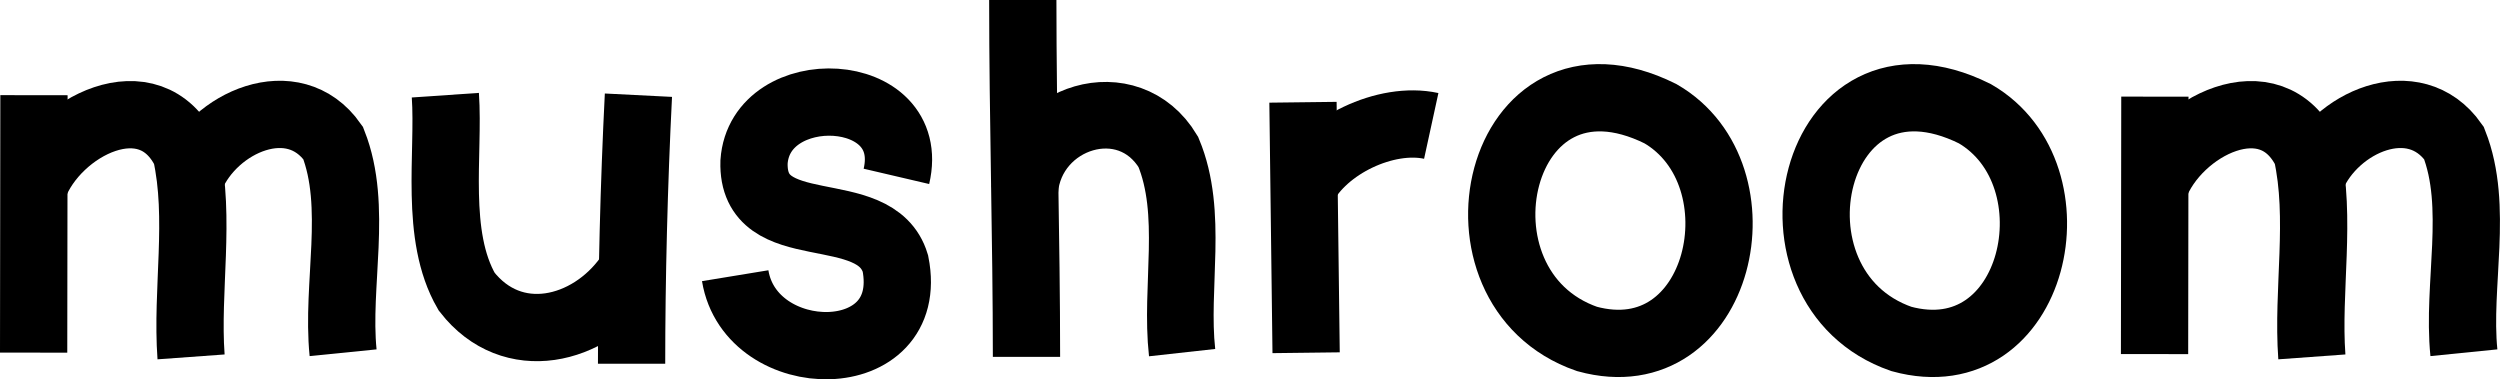 <?xml version="1.0" encoding="UTF-8"?>
<svg id="Layer_2" xmlns="http://www.w3.org/2000/svg" viewBox="0 0 222.97 33.83">
  <defs>
    <style>
      .cls-1 {
        stroke-width: 5.94px;
      }

      .cls-1, .cls-2 {
        fill: none;
        stroke: #000;
        stroke-miterlimit: 10;
      }

      .cls-2 {
        stroke-width: 6px;
      }
    </style>
  </defs>
  <path class="cls-2" d="M3.03,8.49c-.01,7.65-.02,15.31-.03,22.96"/>
  <path class="cls-2" d="M3,16.66c1.99-5.37,10.39-9.71,13.59-3.05,1.32,5.86.02,12.29.45,18.22"/>
  <path class="cls-2" d="M17.04,15.75c2.03-4.84,9.12-8.04,12.67-3,2.24,5.68.28,12.63.89,18.71"/>
  <path class="cls-2" d="M192.19,8.62l-.03,22.96"/>
  <path class="cls-2" d="M192.15,16.66c1.99-5.37,10.39-9.71,13.59-3.05,1.32,5.86.02,12.29.45,18.22"/>
  <path class="cls-2" d="M206.19,15.75c2.03-4.84,9.12-8.04,12.67-3,2.24,5.68.28,12.63.89,18.71"/>
  <path class="cls-2" d="M39.72,8.49c.36,5.26-1,12.51,1.9,17.52,4.07,5.23,10.94,3.54,14.41-1.35"/>
  <path class="cls-2" d="M56.94,8.49c-.4,7.92-.61,16.43-.61,23.95"/>
  <path class="cls-2" d="M79.95,15.73c1.95-8.34-12.18-8.85-12.7-1.29-.22,7.39,10.82,3.13,12.61,9.06,1.91,9.67-12.91,9.5-14.29,1.09"/>
  <path class="cls-2" d="M91.22,0c0,10.64.33,21.31.33,31.83"/>
  <path class="cls-1" d="M91.4,16.95c.56-6.57,9.23-9.35,12.8-3.4,2.29,5.49.58,12.02,1.23,17.9"/>
  <path class="cls-2" d="M116.21,9.12c.09,7.45.19,14.89.28,22.34"/>
  <path class="cls-2" d="M116.21,16.66c1.89-3.68,7.4-6.31,11.44-5.43"/>
  <path class="cls-2" d="M148.09,10.14c-14.65-7.28-19.72,15.52-6.55,20.09,12,3.28,15.96-14.64,6.55-20.09Z"/>
  <path class="cls-2" d="M176.13,10.14c-14.65-7.28-19.72,15.52-6.55,20.09,12,3.28,15.96-14.64,6.55-20.09Z"/>
</svg>